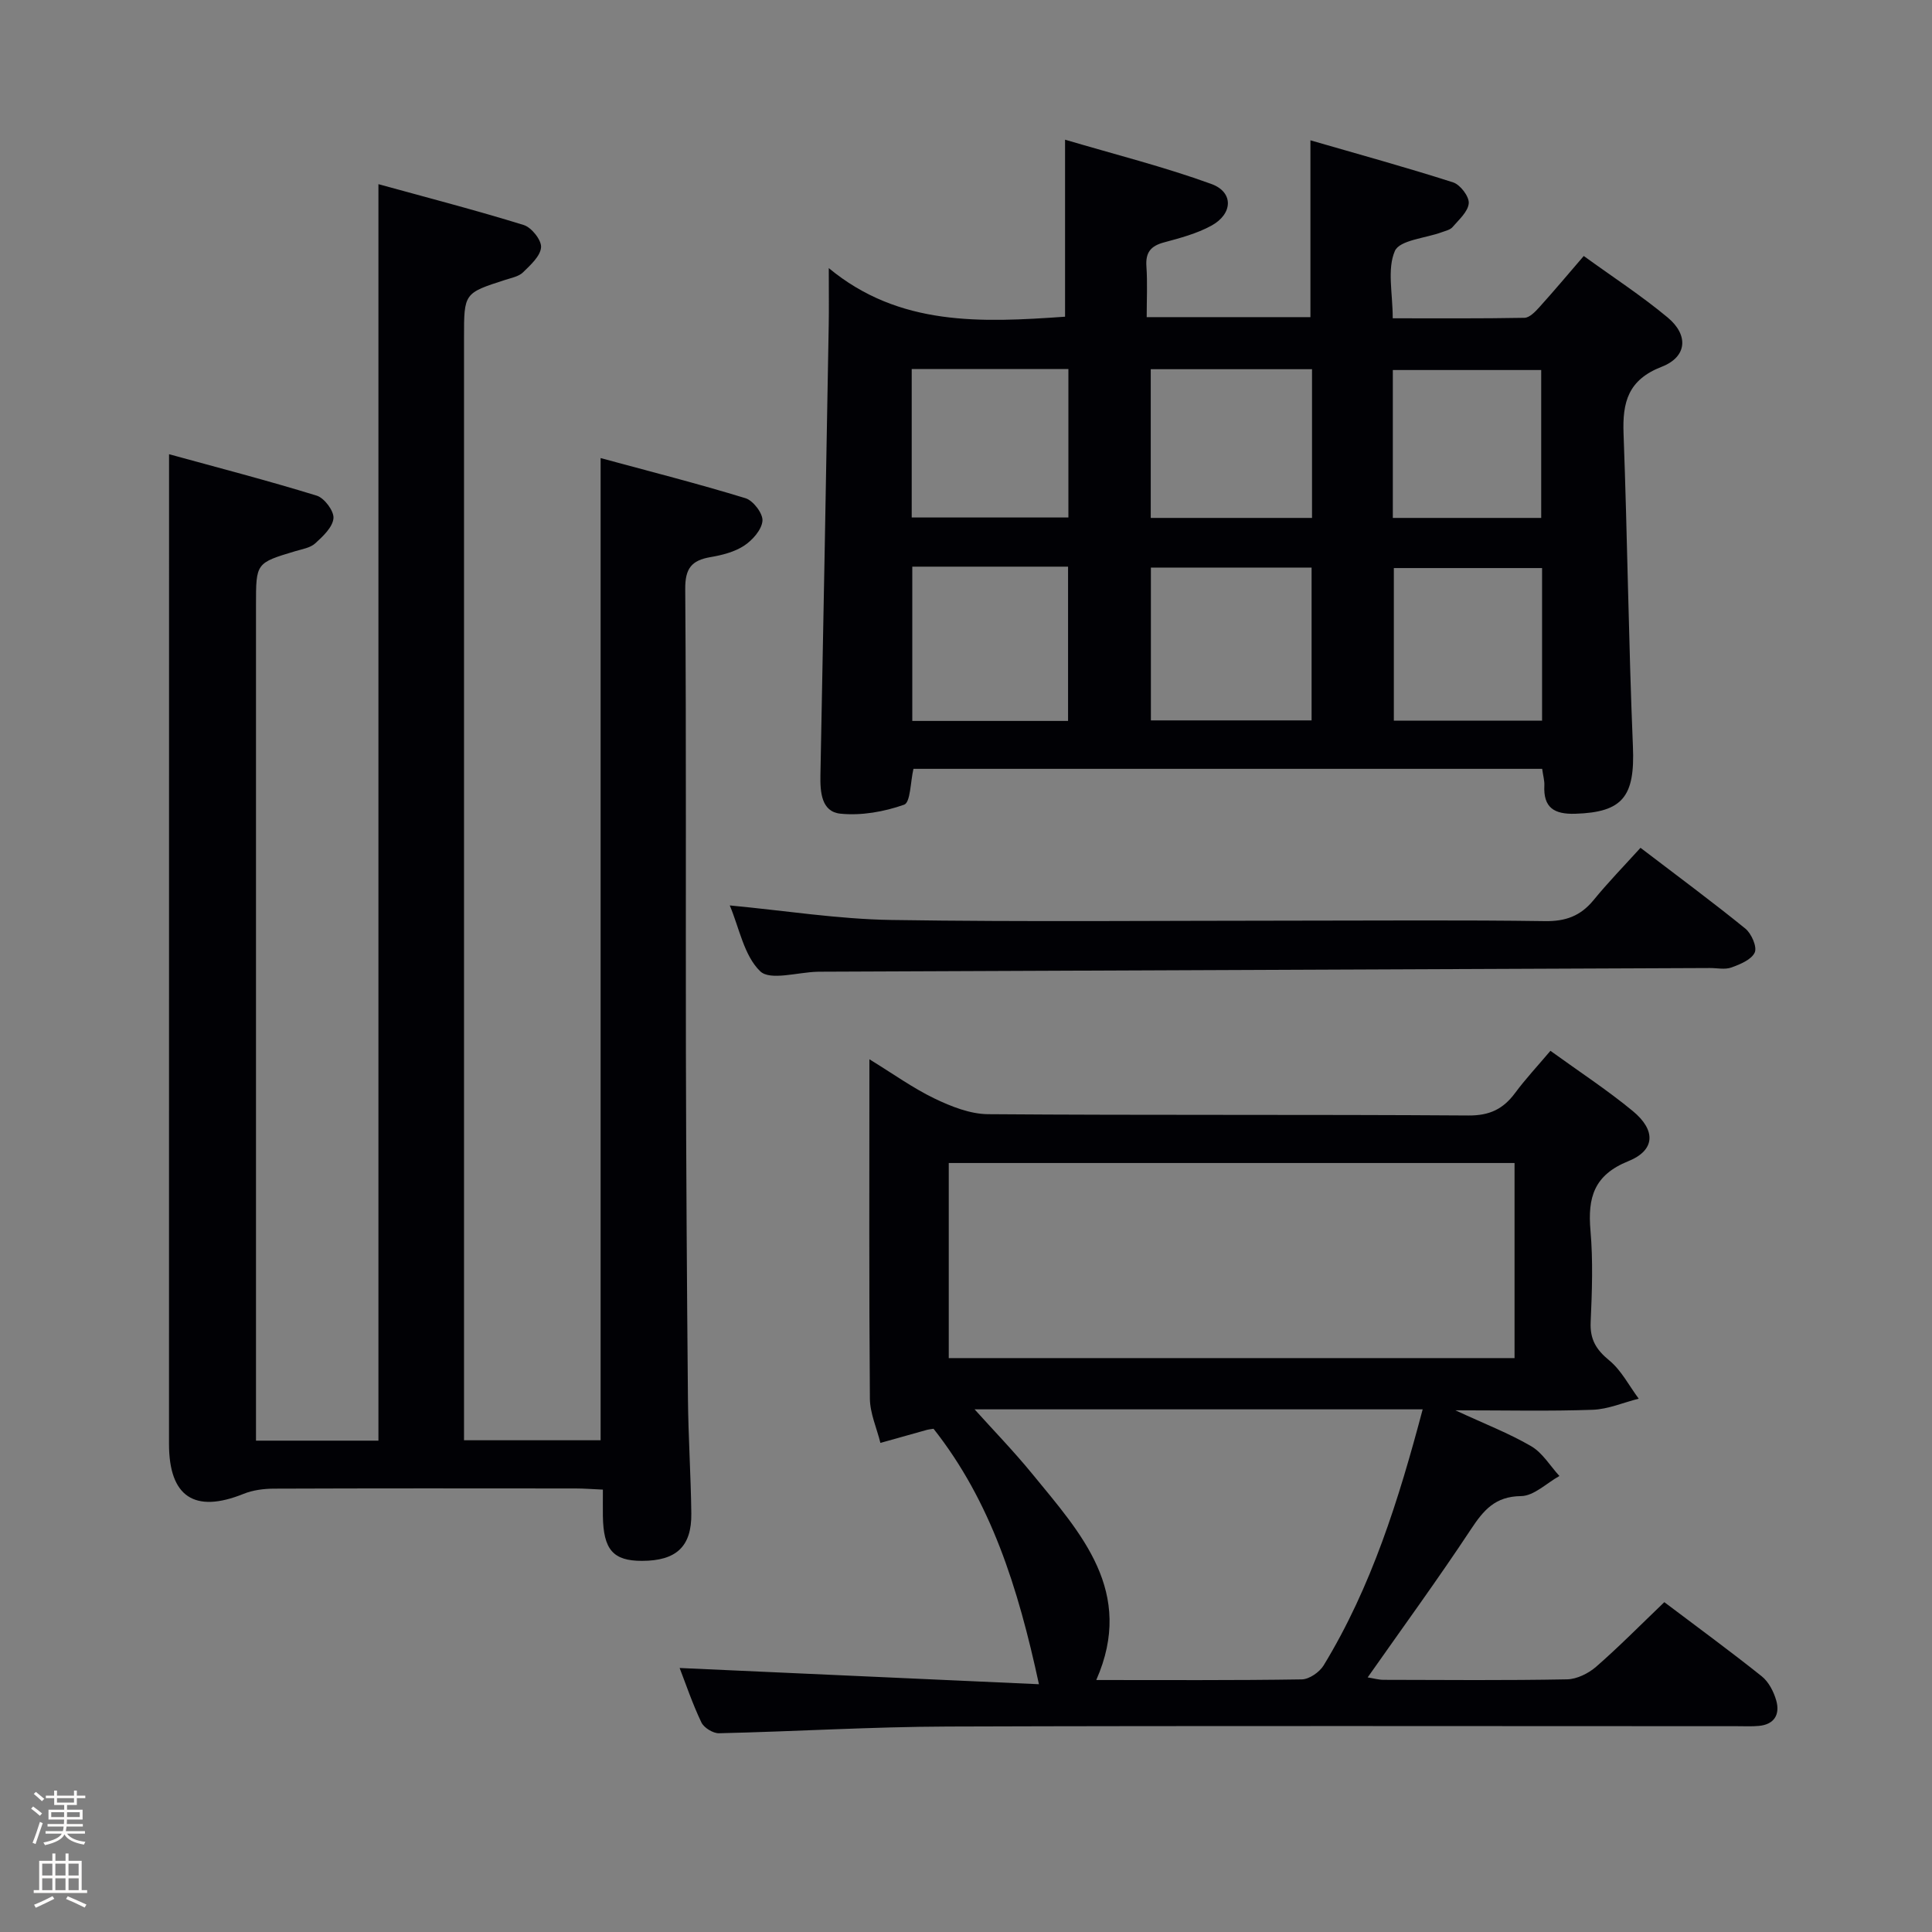 <svg enable-background="new 0 0 400 400" viewBox="0 0 400 400" xmlns="http://www.w3.org/2000/svg"><rect x="0" y="0" width="400" height="400" fill="#808080" stroke="none"/><path d="m6.44 374.46.42-.45c.65.47 1.27.95 1.85 1.44l-.45.49c-.65-.56-1.25-1.06-1.82-1.48m.93 7.33-.63-.26c.55-1.36 1.05-2.8 1.52-4.33.19.1.38.19.59.27-.46 1.29-.95 2.73-1.48 4.32m-.38-10.38.44-.42c.43.34 1.01.82 1.74 1.44l-.49.49c-.53-.51-1.09-1.01-1.69-1.51m2.5.35h1.72v-1.04h.59v1.04h3.52v-1.04h.59v1.04h1.75v.53h-1.75v1.42h-2.03v.97h3.22v2.03h-3.24c0 .35-.01.66-.03.93h3.32v.53h-3.37c-.03.27-.08.58-.15.94h3.96v.53h-3.71c.67.92 1.93 1.48 3.79 1.68-.13.24-.23.44-.29.59-2.13-.38-3.48-1.08-4.04-2.12-.43.97-1.77 1.72-4.03 2.23-.09-.19-.2-.37-.33-.55 2.1-.42 3.37-1.03 3.81-1.83h-3.36v-.53h3.58c.08-.29.13-.61.16-.94h-3.33v-.53h3.39c.02-.27.04-.58.04-.93h-3.23v-2.03h3.25v-.97h-2.07v-1.42h-1.73zm1.12 3.44v1h2.65c.01-.3.02-.44.01-.4v-.25-.35zm1.19-2h3.52v-.91h-3.52zm4.71 2h-2.63v.59c0 .15-.01.28-.01.4h2.64z" fill="#fcfbfa"/><path d="m13.56 383.74h.63v1.52h2.72v6.07h1.13v.6h-11.06v-.6h1.13v-6.07h2.73v-1.52h.63v1.52h2.1v-1.52zm-2.69 8.83.38.56c-1.24.63-2.53 1.25-3.85 1.85-.1-.21-.21-.42-.34-.63 1.36-.55 2.63-1.15 3.81-1.78m-2.13-4.27h2.1v-2.45h-2.1zm0 3.04h2.1v-2.46h-2.1zm2.72-3.04h2.1v-2.45h-2.1zm0 3.04h2.1v-2.46h-2.1zm6.07 3.6c-1.41-.71-2.7-1.3-3.86-1.78l.35-.56c1.45.62 2.75 1.19 3.88 1.72zm-1.25-9.09h-2.1v2.45h2.1zm-2.09 5.49h2.1v-2.46h-2.1z" fill="#fcfbfa"/><g fill="#010105"><path d="m35 94.04c10.05 2.76 20.39 5.44 30.58 8.58 1.58.49 3.6 3.19 3.46 4.69-.17 1.85-2.18 3.74-3.78 5.19-1.02.93-2.71 1.19-4.14 1.62-8.12 2.44-8.12 2.43-8.12 11.11v166.97 6.07h25.35c0-86.52 0-172.73 0-260.14 10.19 2.81 20.21 5.4 30.09 8.46 1.61.5 3.7 3.13 3.58 4.62-.14 1.83-2.2 3.67-3.74 5.18-.88.86-2.37 1.13-3.63 1.54-8.58 2.76-8.58 2.75-8.58 11.93v221.97 6.36h28.28c0-67.43 0-134.78 0-203.35 10.11 2.74 20.13 5.29 30 8.31 1.6.49 3.64 3.18 3.51 4.69-.16 1.85-2.07 4-3.8 5.14-2 1.31-4.58 1.96-6.99 2.37-3.89.67-5.23 2.34-5.2 6.58.23 31.99.08 63.99.14 95.98.05 23.83.2 47.65.42 71.48.07 7.98.6 15.96.7 23.94.09 6.87-3.11 9.82-10.21 9.83-5.97.01-8-2.31-8.1-9.29-.02-1.64 0-3.29 0-5.46-2.11-.09-3.88-.24-5.65-.24-20.83-.02-41.66-.04-62.49.04-2.09.01-4.33.3-6.26 1.08-10.11 4.08-15.42.63-15.43-10.32 0-61.48.01-122.97.01-184.46 0-6.31 0-12.61 0-20.47z"/><path d="m319.29 159.18c-43.67 0-86.94 0-130.17 0-.63 2.7-.61 6.95-1.92 7.42-4.14 1.46-8.87 2.31-13.22 1.86-3.91-.41-4.19-4.44-4.12-7.99.62-31.1 1.17-62.2 1.72-93.3.06-3.45.01-6.91.01-11.66 14.59 12.08 31.55 11.28 48.92 10.06 0-11.63 0-23.47 0-36.65 10.26 3.04 20.46 5.6 30.29 9.17 4.65 1.69 4.47 6.2-.01 8.64-3.01 1.64-6.47 2.56-9.81 3.46-2.72.73-3.82 2.06-3.63 4.92.24 3.44.06 6.9.06 10.55h33.9c0-11.98 0-23.7 0-36.61 10.02 2.9 19.84 5.6 29.54 8.71 1.48.47 3.34 2.92 3.24 4.31-.13 1.74-2.04 3.41-3.36 4.95-.49.57-1.45.77-2.23 1.06-3.38 1.25-8.73 1.62-9.71 3.89-1.63 3.76-.44 8.74-.44 13.93 9.1 0 18.19.07 27.27-.1 1.05-.02 2.23-1.25 3.07-2.18 3-3.32 5.88-6.75 9.21-10.62 5.93 4.3 11.91 8.19 17.36 12.72 4.39 3.65 4.05 8.16-1.21 10.21-6.96 2.7-8.16 7.31-7.91 13.86.8 21.59 1.04 43.21 1.94 64.8.43 10.31-2.08 13.58-11.92 13.89-4.42.14-6.65-1.28-6.42-5.87.05-.97-.25-1.95-.45-3.43zm-81.01-10.03h33.27c0-10.83 0-21.22 0-31.64-11.28 0-22.17 0-33.27 0zm-49.4-31.83v31.94h32.25c0-10.83 0-21.32 0-31.94-10.91 0-21.35 0-32.25 0zm49.37-40.88v30.79h33.39c0-10.4 0-20.46 0-30.79-11.18 0-22.07 0-33.39 0zm-49.49 30.7h32.44c0-10.51 0-20.56 0-30.73-10.96 0-21.53 0-32.44 0zm130.51 10.47c-10.49 0-20.64 0-30.69 0v31.6h30.69c0-10.74 0-21.12 0-31.6zm-30.9-10.38h30.72c0-10.52 0-20.66 0-30.62-10.55 0-20.58 0-30.72 0z"/><path d="m215.1 348.7c-4.35-20.17-9.98-37.89-21.82-52.89-.67.11-.99.13-1.3.21-3.24.9-6.47 1.81-9.7 2.72-.76-3.07-2.16-6.14-2.18-9.21-.19-22.99-.1-45.98-.1-70.22 4.91 3.01 9.01 5.97 13.49 8.13 3.44 1.65 7.36 3.21 11.07 3.24 33.15.25 66.31.04 99.47.27 4.37.03 7.18-1.33 9.64-4.64 2.16-2.92 4.66-5.59 7.33-8.75 5.87 4.25 11.7 8.06 17.04 12.46 4.84 3.99 4.69 8.13-.92 10.39-7.13 2.88-8.42 7.55-7.83 14.35.55 6.28.32 12.66.04 18.98-.16 3.56 1.13 5.69 3.85 7.92 2.51 2.06 4.1 5.24 6.1 7.92-3.18.8-6.34 2.19-9.54 2.3-8.98.32-17.97.11-28.42.11 6.1 2.83 11.12 4.76 15.71 7.44 2.34 1.37 3.91 4.06 5.83 6.16-2.65 1.47-5.28 4.13-7.94 4.16-5.38.06-7.76 2.91-10.39 6.89-6.78 10.26-14.03 20.2-21.37 30.65 1.23.19 2.26.5 3.3.5 12.66.03 25.33.14 37.99-.1 2.03-.04 4.4-1.22 5.99-2.59 4.76-4.15 9.2-8.66 14.14-13.39 6.78 5.12 13.58 10.09 20.17 15.35 1.45 1.16 2.49 3.2 3.01 5.04.79 2.82-.37 4.93-3.6 5.23-1.49.14-3 .06-4.5.06-54.48 0-108.97-.11-163.45.07-15.79.05-31.57 1.03-47.35 1.39-1.24.03-3.12-1.14-3.65-2.25-1.85-3.88-3.23-7.98-4.5-11.26 24.5 1.12 49.12 2.23 74.39 3.36zm-18.67-67.52h117.14c0-13.67 0-26.92 0-40.39-39.25 0-78.13 0-117.14 0zm98.12 10.61c-31.7 0-62.72 0-92.77 0 3.81 4.24 8.08 8.64 11.95 13.37 10.08 12.32 21.3 24.38 13.24 42.67 14.25 0 28.4.09 42.54-.13 1.55-.02 3.67-1.49 4.53-2.89 9.93-16.3 15.54-34.28 20.51-53.02z"/><path d="m339.65 175.53c7.83 5.98 14.9 11.2 21.71 16.73 1.26 1.03 2.46 3.78 1.94 4.94-.67 1.49-3.02 2.45-4.84 3.11-1.33.48-2.96.1-4.46.11-61.25.25-122.51.5-183.76.76-.33 0-.67 0-1 .01-4.08.1-9.8 1.89-11.85-.1-3.36-3.25-4.33-8.97-6.3-13.63 11.42 1.07 22.43 2.84 33.47 3.01 27.96.43 55.93.14 83.9.14 17.15 0 34.3-.15 51.45.1 4.23.06 7.3-1.07 9.96-4.28 3.04-3.72 6.4-7.18 9.78-10.9z"/></g></svg>